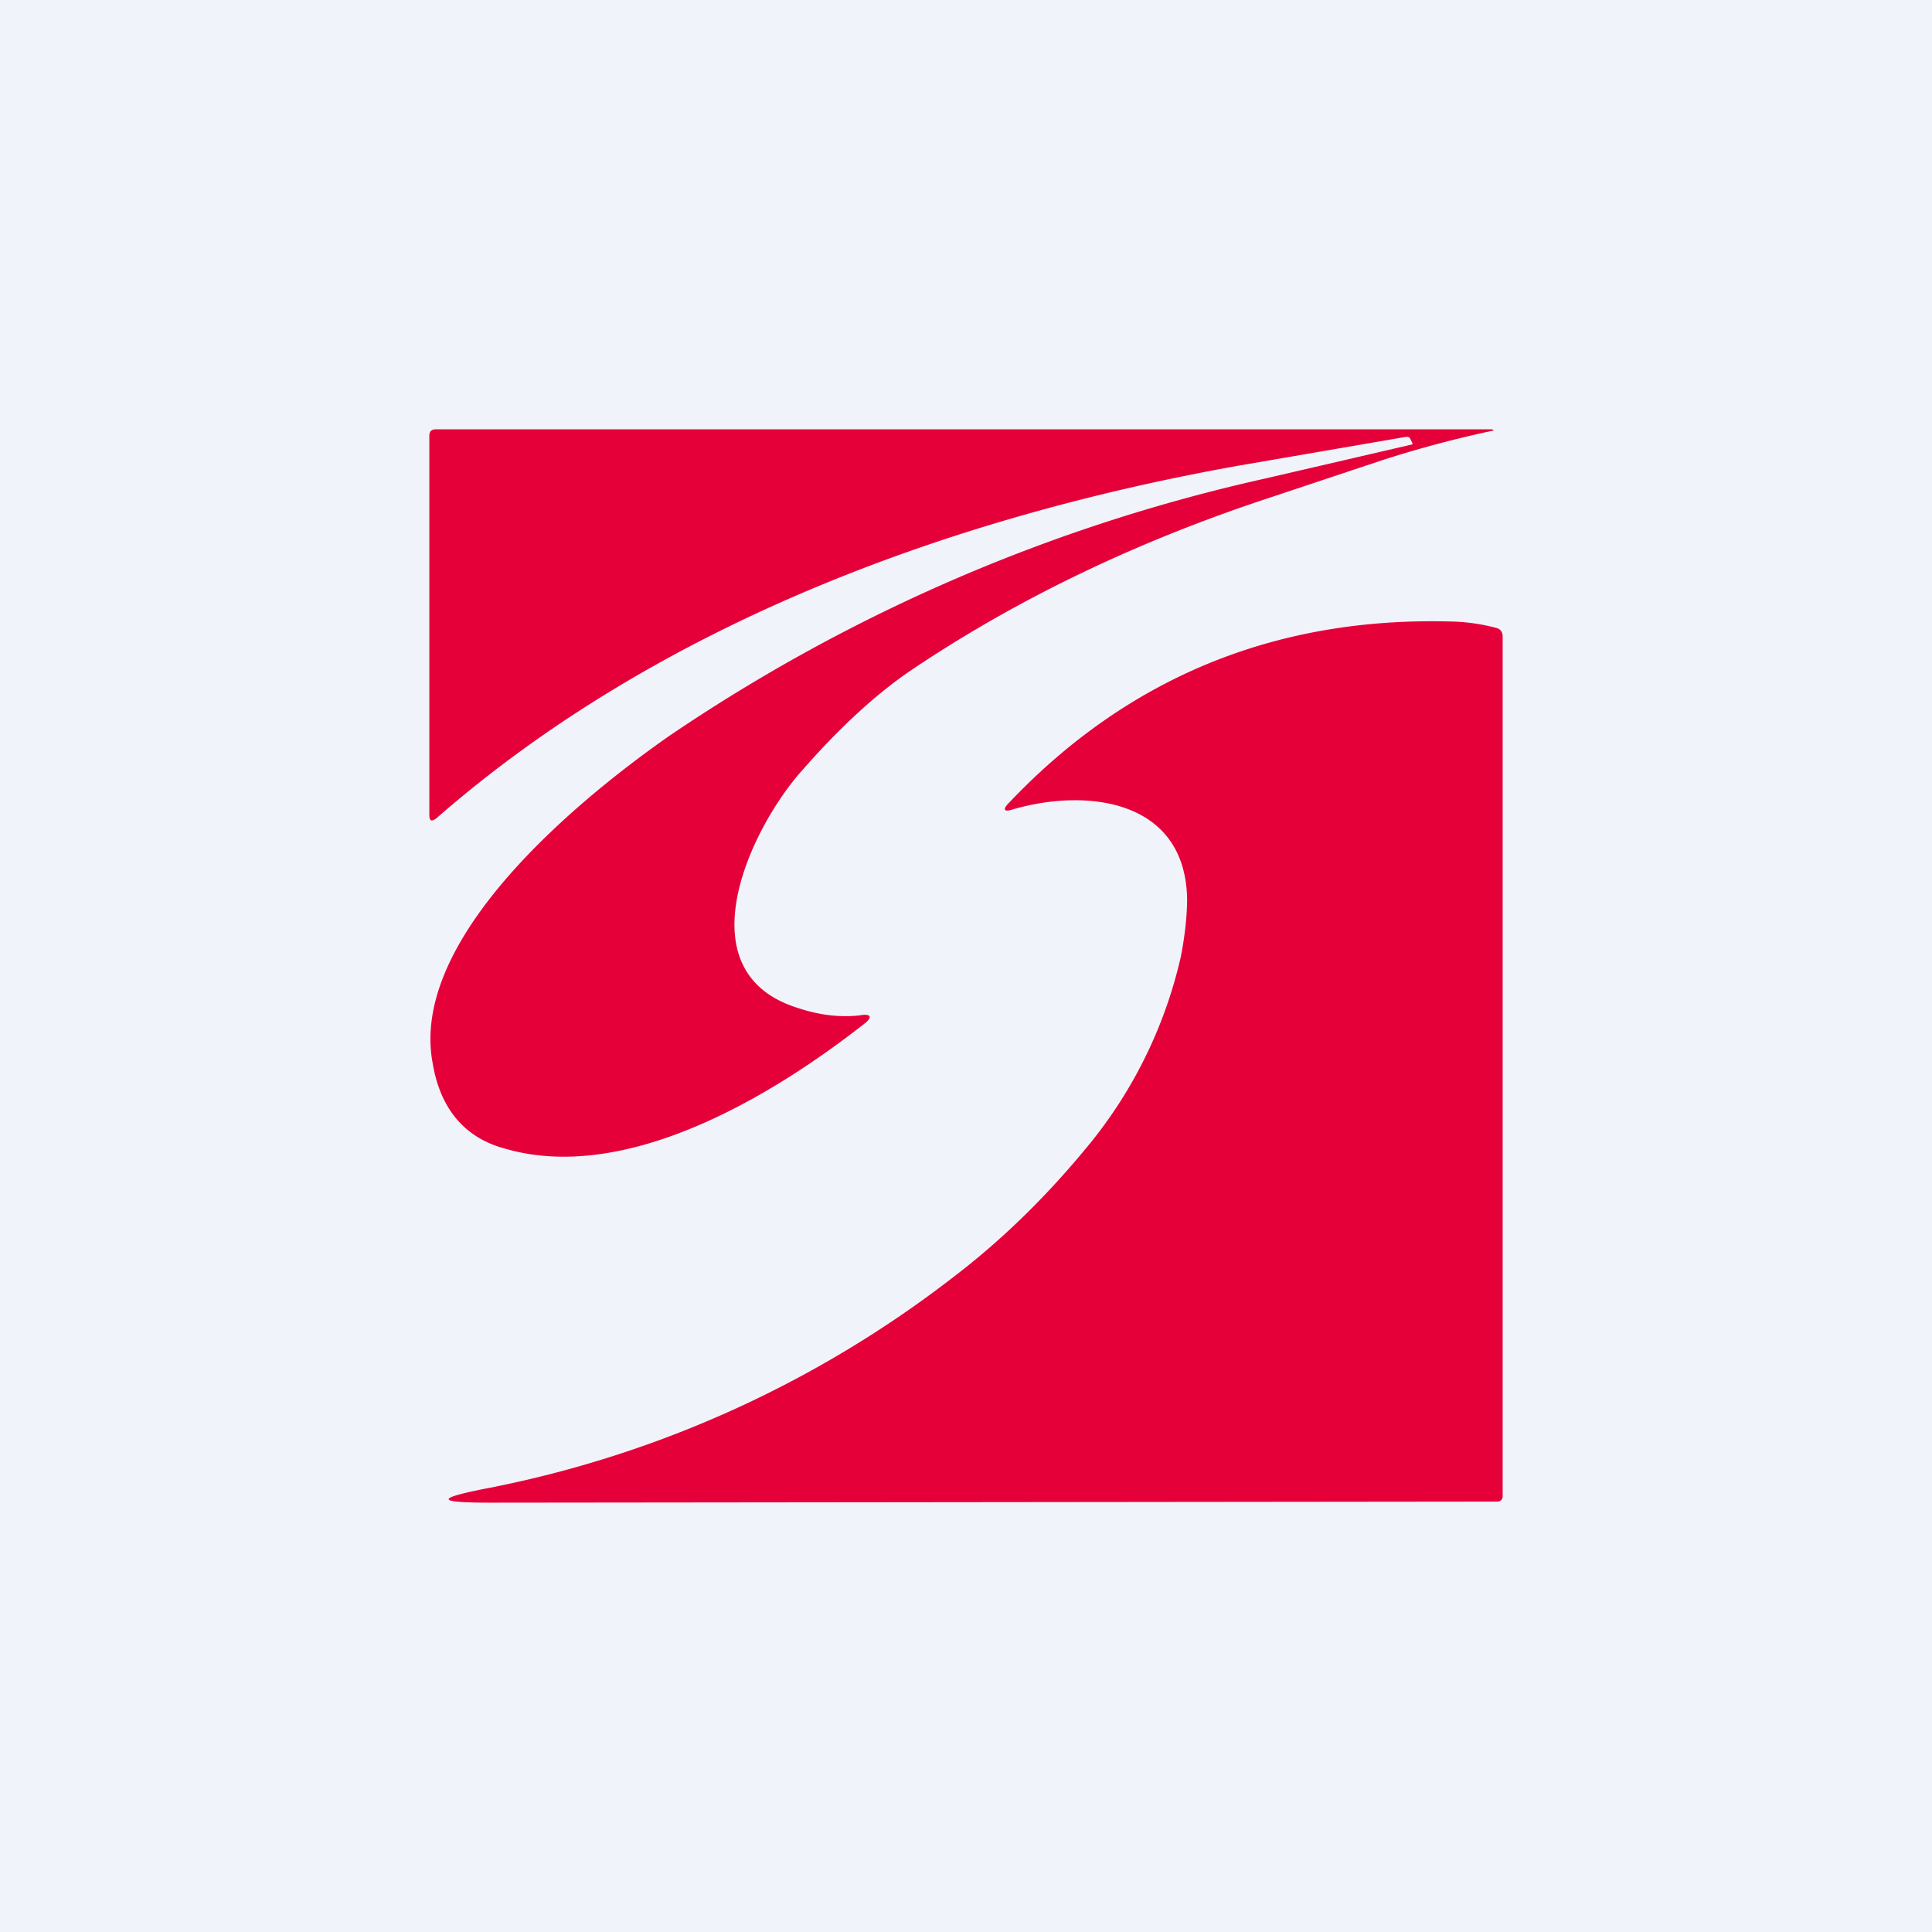 <!-- by TradingView --><svg width="18" height="18" viewBox="0 0 18 18" xmlns="http://www.w3.org/2000/svg"><path fill="#F0F3FA" d="M0 0h18v18H0z"/><path d="M13.16 4.13v.01l-1.38.32a16.12 16.12 0 0 0-5.55 2.4c-.9.63-2.41 1.9-2.2 3.04.07.43.3.7.67.8 1.12.33 2.47-.47 3.35-1.16.08-.06.07-.1-.04-.08-.18.02-.37 0-.58-.07-1.08-.34-.43-1.69.05-2.22.35-.4.7-.72 1.03-.94 1-.67 2.12-1.2 3.34-1.6l1.02-.34a10.48 10.48 0 0 1 1.05-.28L13.9 4H4.06c-.04 0-.06.02-.06.06v3.53c0 .06.02.07.07.03 2.06-1.8 4.78-2.8 7.46-3.28l1.57-.27c.02 0 .03 0 .04.02l.02.04ZM8.88 11.9a10.31 10.31 0 0 1-4.31 1.96c-.52.1-.52.14 0 .14l9.38-.01c.03 0 .05-.02.05-.05V5.93c0-.04-.02-.07-.06-.08a1.8 1.8 0 0 0-.44-.06c-1.63-.04-3 .53-4.1 1.69-.06.06-.05.09.04.06.69-.2 1.6-.09 1.62.83 0 .16-.02.35-.06.55a4.26 4.26 0 0 1-.9 1.8c-.39.47-.8.86-1.22 1.18Z" fill="#E60039"/></svg>